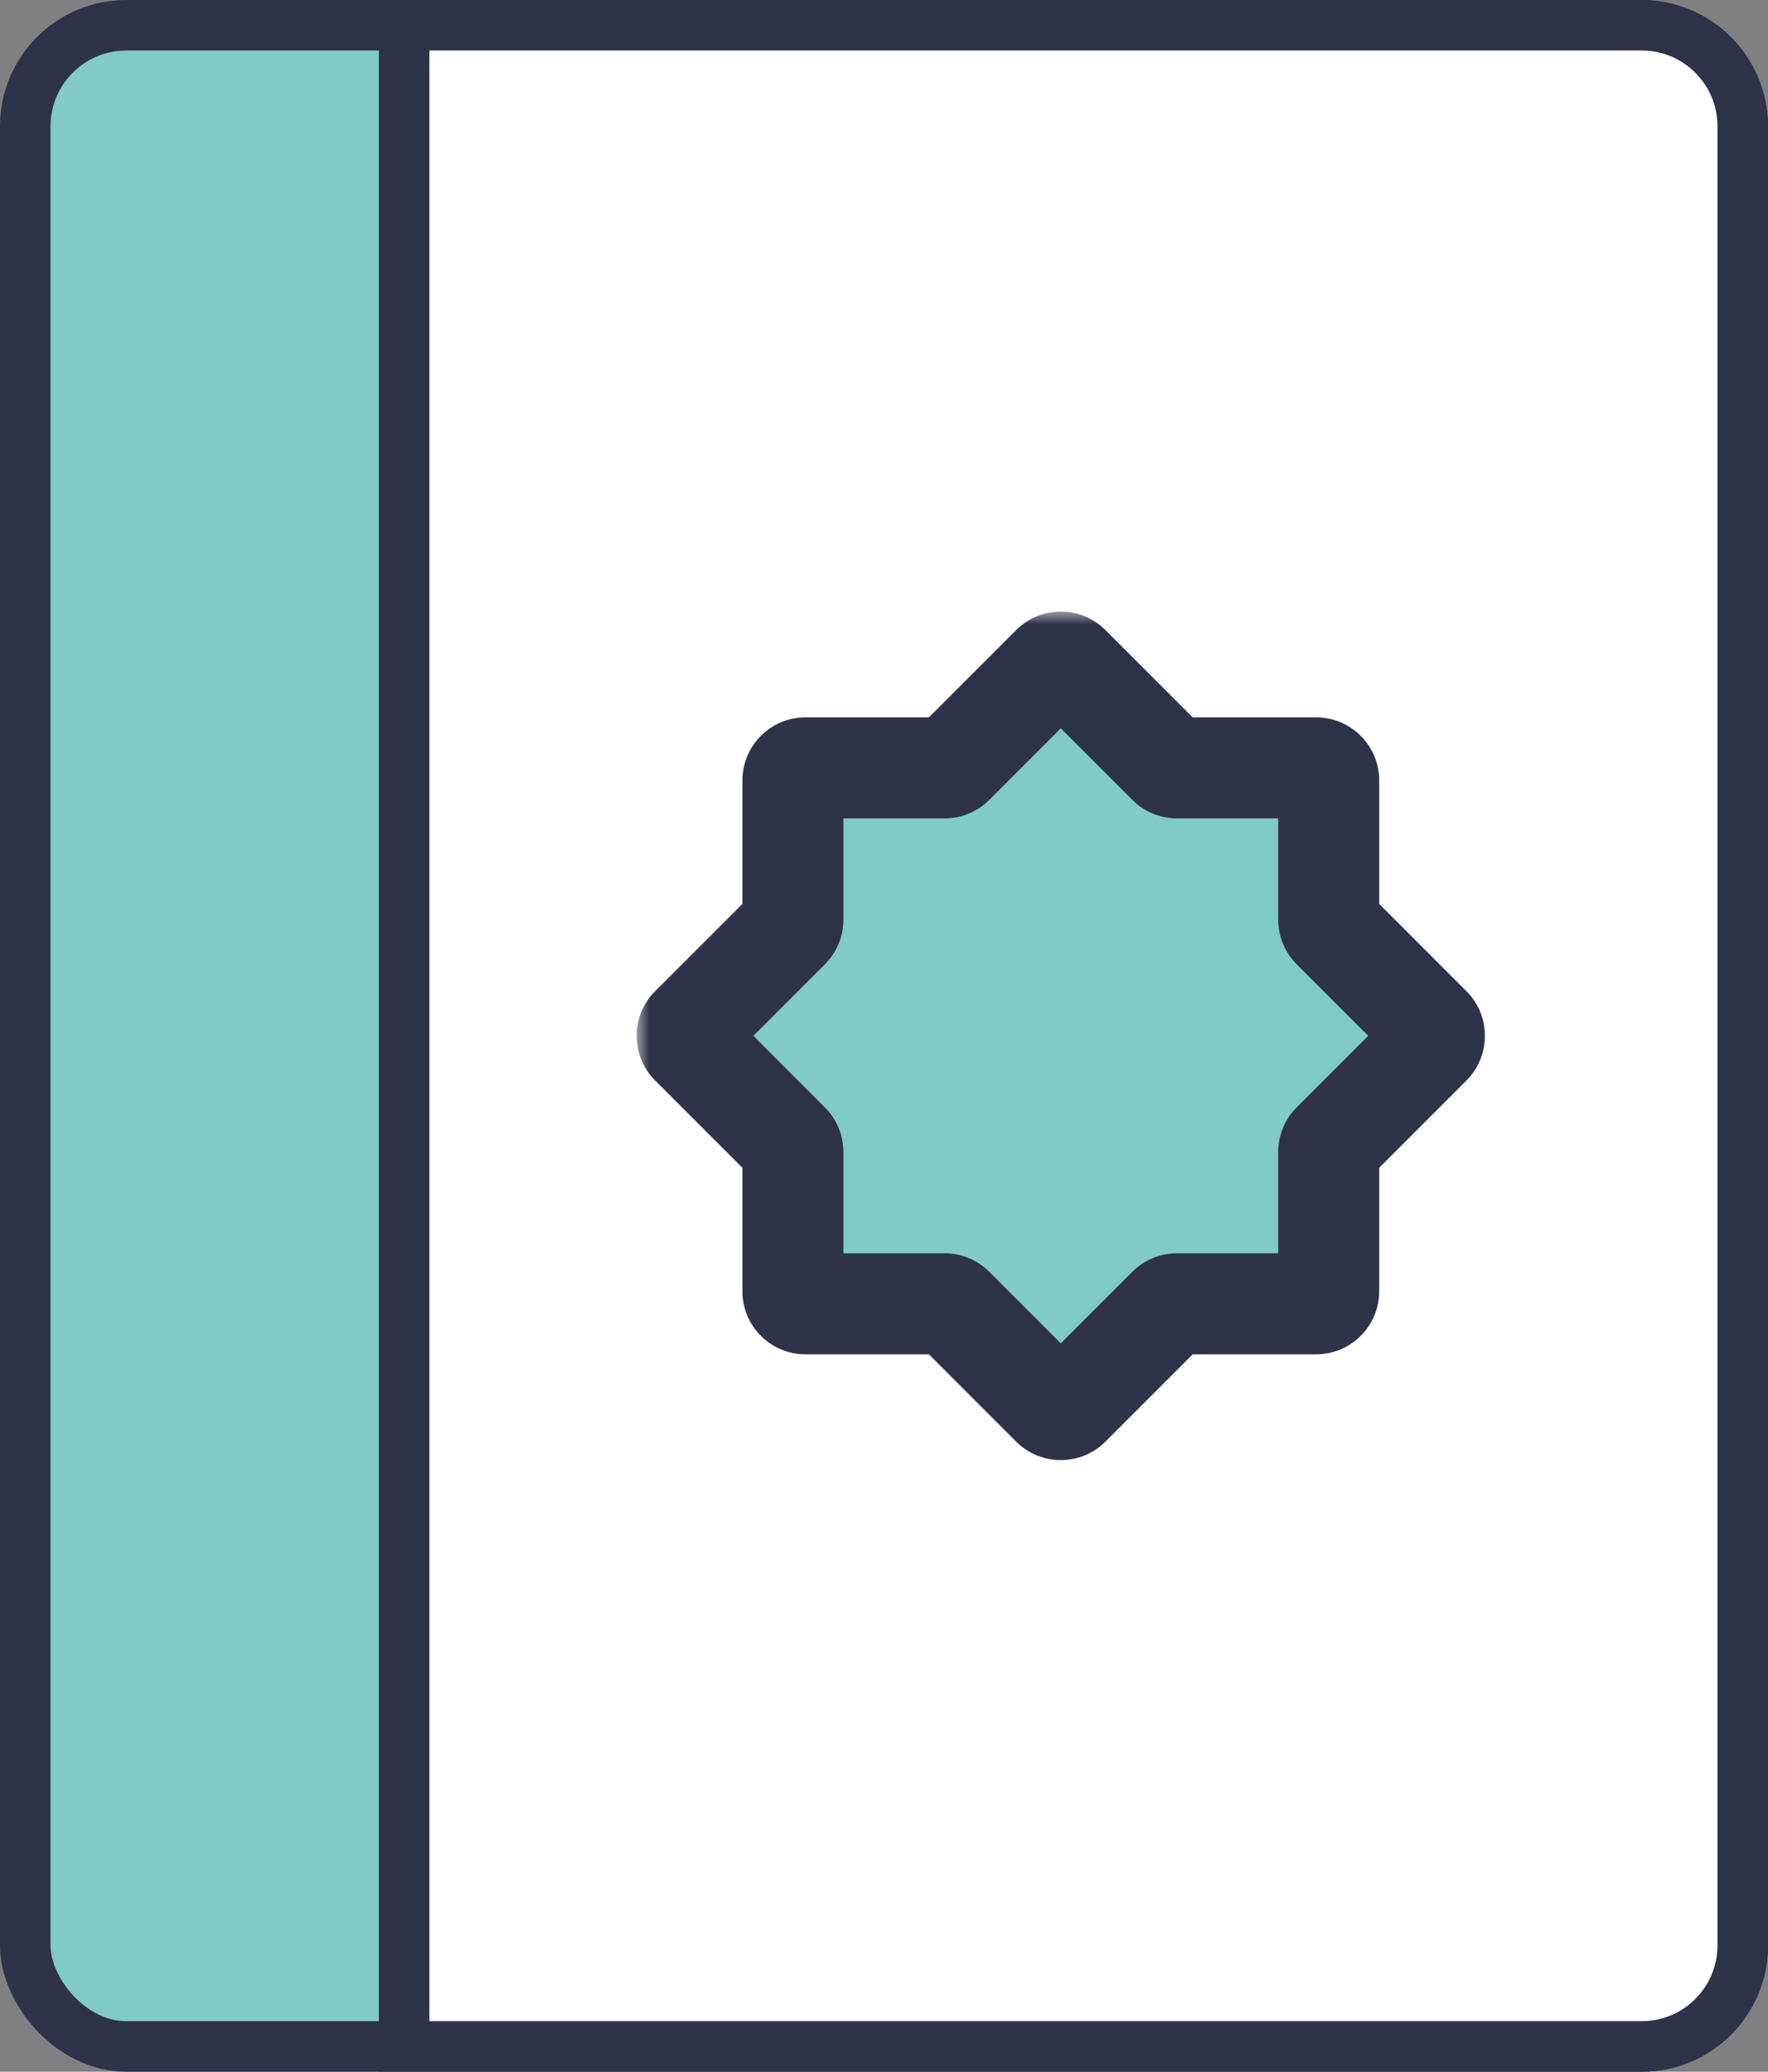 <svg width="70" height="82" viewBox="0 0 70 82" fill="none" xmlns="http://www.w3.org/2000/svg">
<rect x="0" y="0" width="70" height="82" fill="#808080" stroke="none"/>
<rect x="1" y="1" width="68" height="80" rx="4" fill="#80CACA" stroke="#2E3349" stroke-width="2"/>
<path d="M16 1H65C67.209 1 69 2.791 69 5V77C69 79.209 67.209 81 65 81H16V1Z" fill="white" stroke="#2E3349" stroke-width="2"/>
<mask id="path-3-outside-1" maskUnits="userSpaceOnUse" x="25.207" y="24.207" width="34" height="34" fill="black">
<rect fill="white" x="25.207" y="24.207" width="34" height="34"/>
<path fill-rule="evenodd" clip-rule="evenodd" d="M31.393 36.399C31.393 36.532 31.341 36.659 31.247 36.753L27.354 40.646C27.158 40.842 27.158 41.158 27.354 41.353L31.247 45.247C31.341 45.341 31.393 45.468 31.393 45.6V51.106C31.393 51.383 31.617 51.606 31.893 51.606H37.399C37.532 51.606 37.659 51.659 37.753 51.753L41.646 55.646C41.842 55.842 42.158 55.842 42.353 55.646L46.247 51.753C46.341 51.659 46.468 51.606 46.6 51.606H52.107C52.383 51.606 52.607 51.383 52.607 51.106V45.6C52.607 45.468 52.659 45.341 52.753 45.247L56.646 41.353C56.842 41.158 56.842 40.842 56.646 40.646L52.753 36.753C52.659 36.659 52.607 36.532 52.607 36.4V30.893C52.607 30.617 52.383 30.393 52.107 30.393H46.6C46.468 30.393 46.341 30.341 46.247 30.247L42.353 26.354C42.158 26.158 41.842 26.158 41.646 26.354L37.753 30.247C37.659 30.341 37.532 30.393 37.399 30.393H31.893C31.617 30.393 31.393 30.617 31.393 30.893V36.399Z"/>
</mask>
<path fill-rule="evenodd" clip-rule="evenodd" d="M31.393 36.399C31.393 36.532 31.341 36.659 31.247 36.753L27.354 40.646C27.158 40.842 27.158 41.158 27.354 41.353L31.247 45.247C31.341 45.341 31.393 45.468 31.393 45.6V51.106C31.393 51.383 31.617 51.606 31.893 51.606H37.399C37.532 51.606 37.659 51.659 37.753 51.753L41.646 55.646C41.842 55.842 42.158 55.842 42.353 55.646L46.247 51.753C46.341 51.659 46.468 51.606 46.6 51.606H52.107C52.383 51.606 52.607 51.383 52.607 51.106V45.6C52.607 45.468 52.659 45.341 52.753 45.247L56.646 41.353C56.842 41.158 56.842 40.842 56.646 40.646L52.753 36.753C52.659 36.659 52.607 36.532 52.607 36.4V30.893C52.607 30.617 52.383 30.393 52.107 30.393H46.6C46.468 30.393 46.341 30.341 46.247 30.247L42.353 26.354C42.158 26.158 41.842 26.158 41.646 26.354L37.753 30.247C37.659 30.341 37.532 30.393 37.399 30.393H31.893C31.617 30.393 31.393 30.617 31.393 30.893V36.399Z" fill="#80CACA"/>
<path d="M37.753 30.247L39.167 31.661L37.753 30.247ZM42.353 26.354L43.768 24.939L42.353 26.354ZM41.646 26.354L40.232 24.939L41.646 26.354ZM46.247 30.247L44.833 31.661L46.247 30.247ZM52.753 36.753L51.339 38.167L52.753 36.753ZM56.646 40.646L58.061 39.232L56.646 40.646ZM41.646 55.646L43.061 54.232L41.646 55.646ZM42.353 55.646L40.939 54.232L42.353 55.646ZM37.753 51.753L36.339 53.167L37.753 51.753ZM31.247 45.247L29.833 46.661L31.247 45.247ZM31.247 36.753L29.833 35.339L31.247 36.753ZM27.354 40.646L25.939 39.232L27.354 40.646ZM27.354 41.353L25.939 42.768L27.354 41.353ZM28.768 42.061L32.661 38.167L29.833 35.339L25.939 39.232L28.768 42.061ZM32.661 43.833L28.768 39.939L25.939 42.768L29.833 46.661L32.661 43.833ZM33.393 51.106V45.6H29.393V51.106H33.393ZM37.399 49.606H31.893V53.606H37.399V49.606ZM43.061 54.232L39.167 50.339L36.339 53.167L40.232 57.061L43.061 54.232ZM44.833 50.339L40.939 54.232L43.768 57.061L47.661 53.167L44.833 50.339ZM52.107 49.606H46.6V53.606H52.107V49.606ZM50.607 45.6V51.106H54.607V45.6H50.607ZM55.232 39.939L51.339 43.833L54.167 46.661L58.061 42.768L55.232 39.939ZM51.339 38.167L55.232 42.061L58.061 39.232L54.167 35.339L51.339 38.167ZM50.607 30.893V36.4H54.607V30.893H50.607ZM46.6 32.393H52.107V28.393H46.6V32.393ZM40.939 27.768L44.833 31.661L47.661 28.833L43.768 24.939L40.939 27.768ZM39.167 31.661L43.061 27.768L40.232 24.939L36.339 28.833L39.167 31.661ZM31.893 32.393H37.399V28.393H31.893V32.393ZM33.393 36.399V30.893H29.393V36.399H33.393ZM31.893 28.393C30.513 28.393 29.393 29.513 29.393 30.893H33.393C33.393 31.722 32.722 32.393 31.893 32.393V28.393ZM36.339 28.833C36.62 28.551 37.002 28.393 37.399 28.393V32.393C38.062 32.393 38.698 32.13 39.167 31.661L36.339 28.833ZM43.768 24.939C42.791 23.963 41.209 23.963 40.232 24.939L43.061 27.768C42.475 28.354 41.525 28.354 40.939 27.768L43.768 24.939ZM46.6 28.393C46.998 28.393 47.38 28.551 47.661 28.833L44.833 31.661C45.301 32.13 45.937 32.393 46.6 32.393V28.393ZM54.607 30.893C54.607 29.513 53.487 28.393 52.107 28.393V32.393C51.278 32.393 50.607 31.722 50.607 30.893H54.607ZM54.167 35.339C54.449 35.62 54.607 36.002 54.607 36.4H50.607C50.607 37.062 50.87 37.698 51.339 38.167L54.167 35.339ZM58.061 42.768C59.037 41.791 59.037 40.209 58.061 39.232L55.232 42.061C54.646 41.475 54.646 40.525 55.232 39.939L58.061 42.768ZM54.607 45.6C54.607 45.998 54.449 46.38 54.167 46.661L51.339 43.833C50.87 44.301 50.607 44.937 50.607 45.6H54.607ZM52.107 53.606C53.487 53.606 54.607 52.487 54.607 51.106H50.607C50.607 50.278 51.278 49.606 52.107 49.606V53.606ZM47.661 53.167C47.38 53.449 46.998 53.606 46.6 53.606V49.606C45.937 49.606 45.301 49.87 44.833 50.339L47.661 53.167ZM40.232 57.061C41.209 58.037 42.791 58.037 43.768 57.061L40.939 54.232C41.525 53.646 42.475 53.646 43.061 54.232L40.232 57.061ZM37.399 53.606C37.002 53.606 36.62 53.449 36.339 53.167L39.167 50.339C38.698 49.87 38.062 49.606 37.399 49.606V53.606ZM29.393 51.106C29.393 52.487 30.513 53.606 31.893 53.606V49.606C32.722 49.606 33.393 50.278 33.393 51.106H29.393ZM29.833 46.661C29.551 46.38 29.393 45.998 29.393 45.6H33.393C33.393 44.937 33.13 44.302 32.661 43.833L29.833 46.661ZM32.661 38.167C33.13 37.698 33.393 37.062 33.393 36.399H29.393C29.393 36.002 29.551 35.62 29.833 35.339L32.661 38.167ZM25.939 39.232C24.963 40.209 24.963 41.791 25.939 42.768L28.768 39.939C29.354 40.525 29.354 41.475 28.768 42.061L25.939 39.232Z" fill="#2E3349" mask="url(#path-3-outside-1)"/>
</svg>
